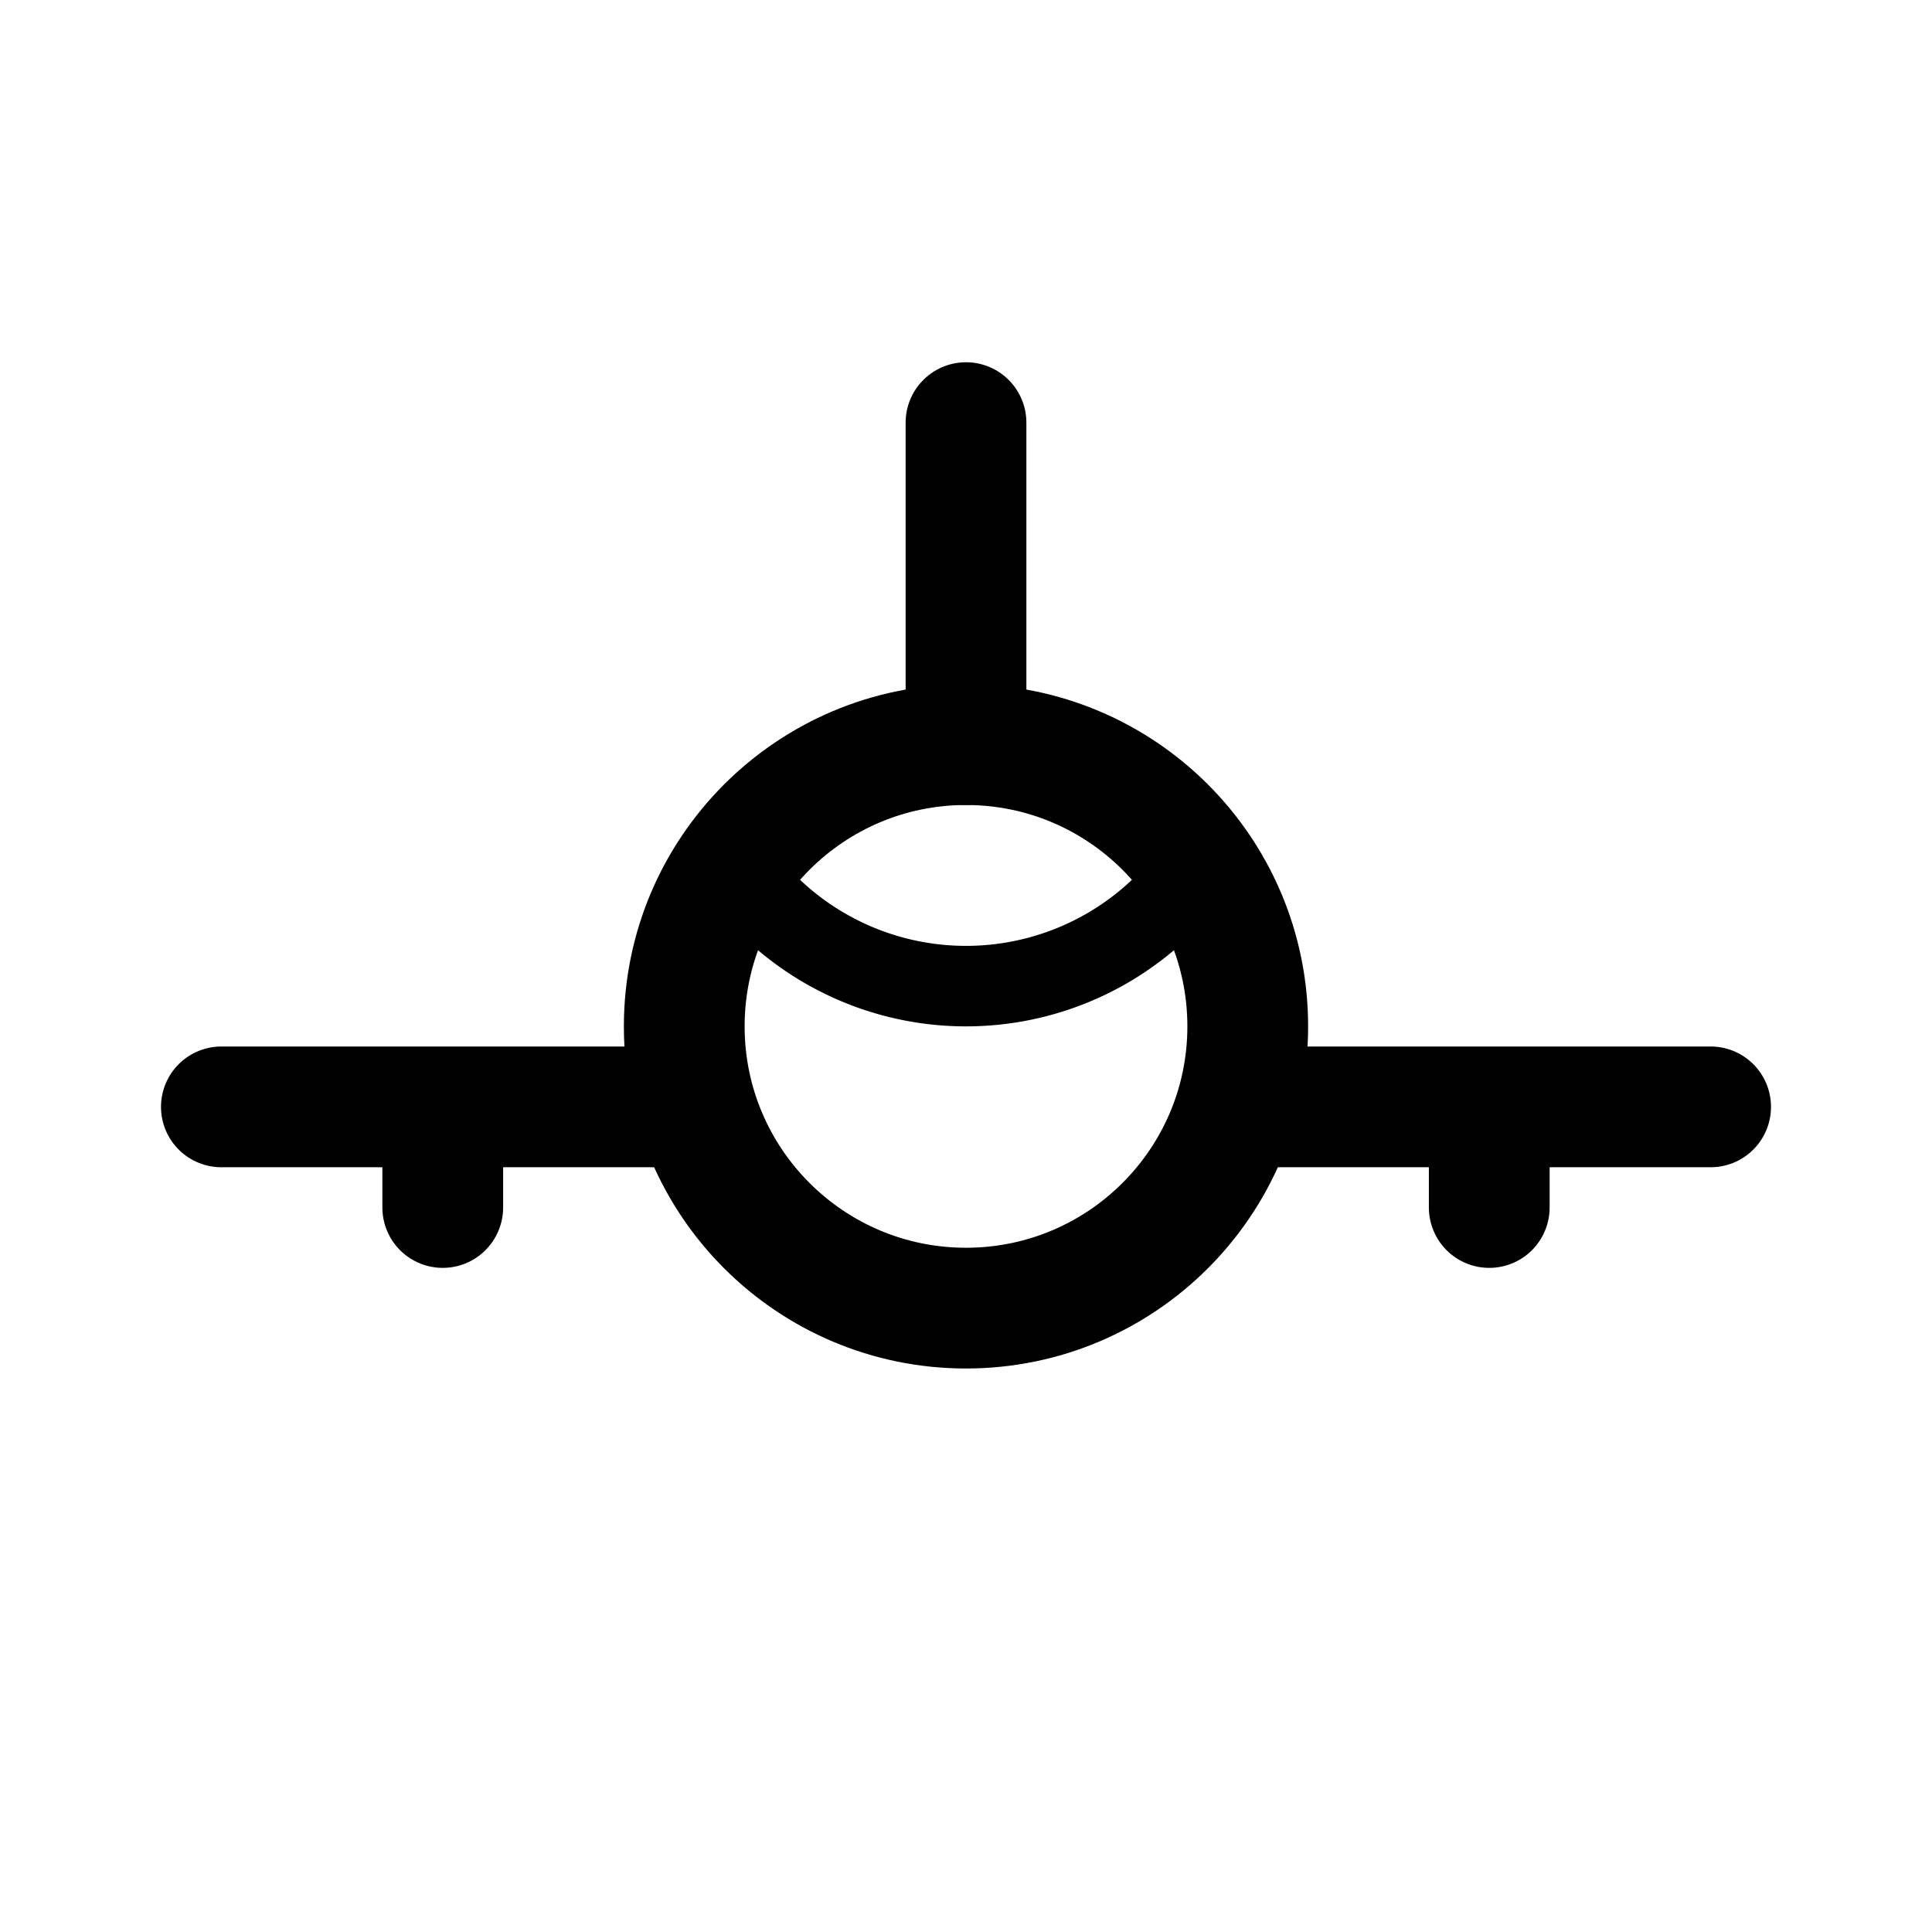 <svg xmlns="http://www.w3.org/2000/svg" width="192" height="192" fill="none" stroke="#000" stroke-linecap="round" stroke-width="12" viewBox="0 0 192 192"><path d="M96 42v32m-52 36v10m104-10v10M22 110h46m56 0h46"/><path stroke-width="8" d="M115.799 89.799a28 28 0 0 1-39.598 0"/><circle cx="96" cy="102" r="28"/></svg>
